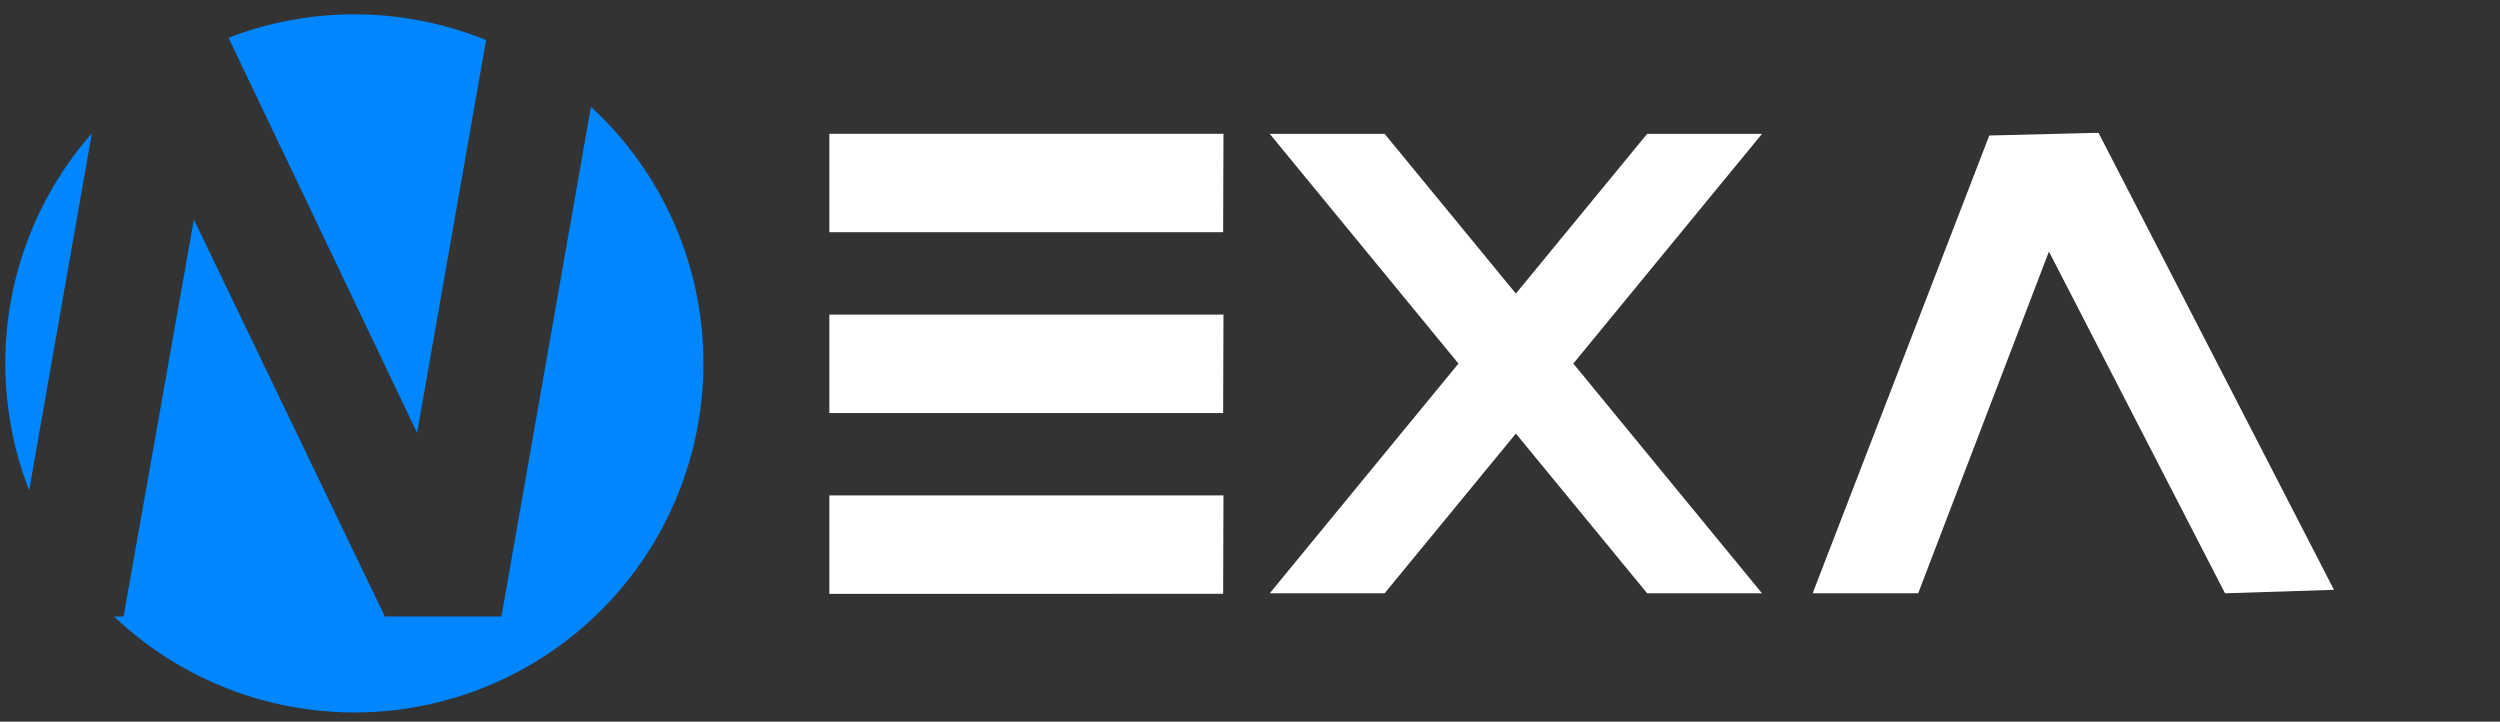 <svg id="Layer_1" data-name="Layer 1" xmlns="http://www.w3.org/2000/svg" viewBox="0 0 1080 311.77"><rect x="0" y="0" width="1080" height="311.77" fill="#333333" stroke="none"/><defs><style>.cls-1{fill:#fff;}.cls-2{fill:#0086ff;}</style></defs><title>Nexa Logo</title><path class="cls-1" d="M358.28,178.44V135.9H528.54l-.14,42.54Z"/><path class="cls-1" d="M358.28,256.55V214H528.54l-.14,42.53Z"/><path class="cls-1" d="M358.28,100.32V57.79H528.54l-.14,42.53Z"/><polygon class="cls-1" points="1008.28 254.8 961.21 256.3 885.14 108.67 828.65 256.3 783.07 256.3 859.35 58.6 859.37 58.54 903.82 57.42 904.77 57.42 906.58 57.41 1008.28 254.8"/><path class="cls-1" d="M630.05,157.06,548.53,57.82h49.62l56.71,69,56.71-69h49.62l-81.52,99.24,81.52,99.24H711.57l-56.71-69-56.71,69H548.53Z"/><path class="cls-2" d="M2.31,157A150.09,150.09,0,0,1,39.67,57.64L12.61,211.82A150.19,150.19,0,0,1,2.31,157Z"/><path class="cls-2" d="M180.19,187,98.72,16.32a151.12,151.12,0,0,1,111.27,1Z"/><path class="cls-2" d="M303.87,157A150.76,150.76,0,0,1,49.26,266.3h4.13L83.75,94.84,166.26,266.3h50.36L255.28,46.14A150.2,150.2,0,0,1,303.87,157Z"/></svg>